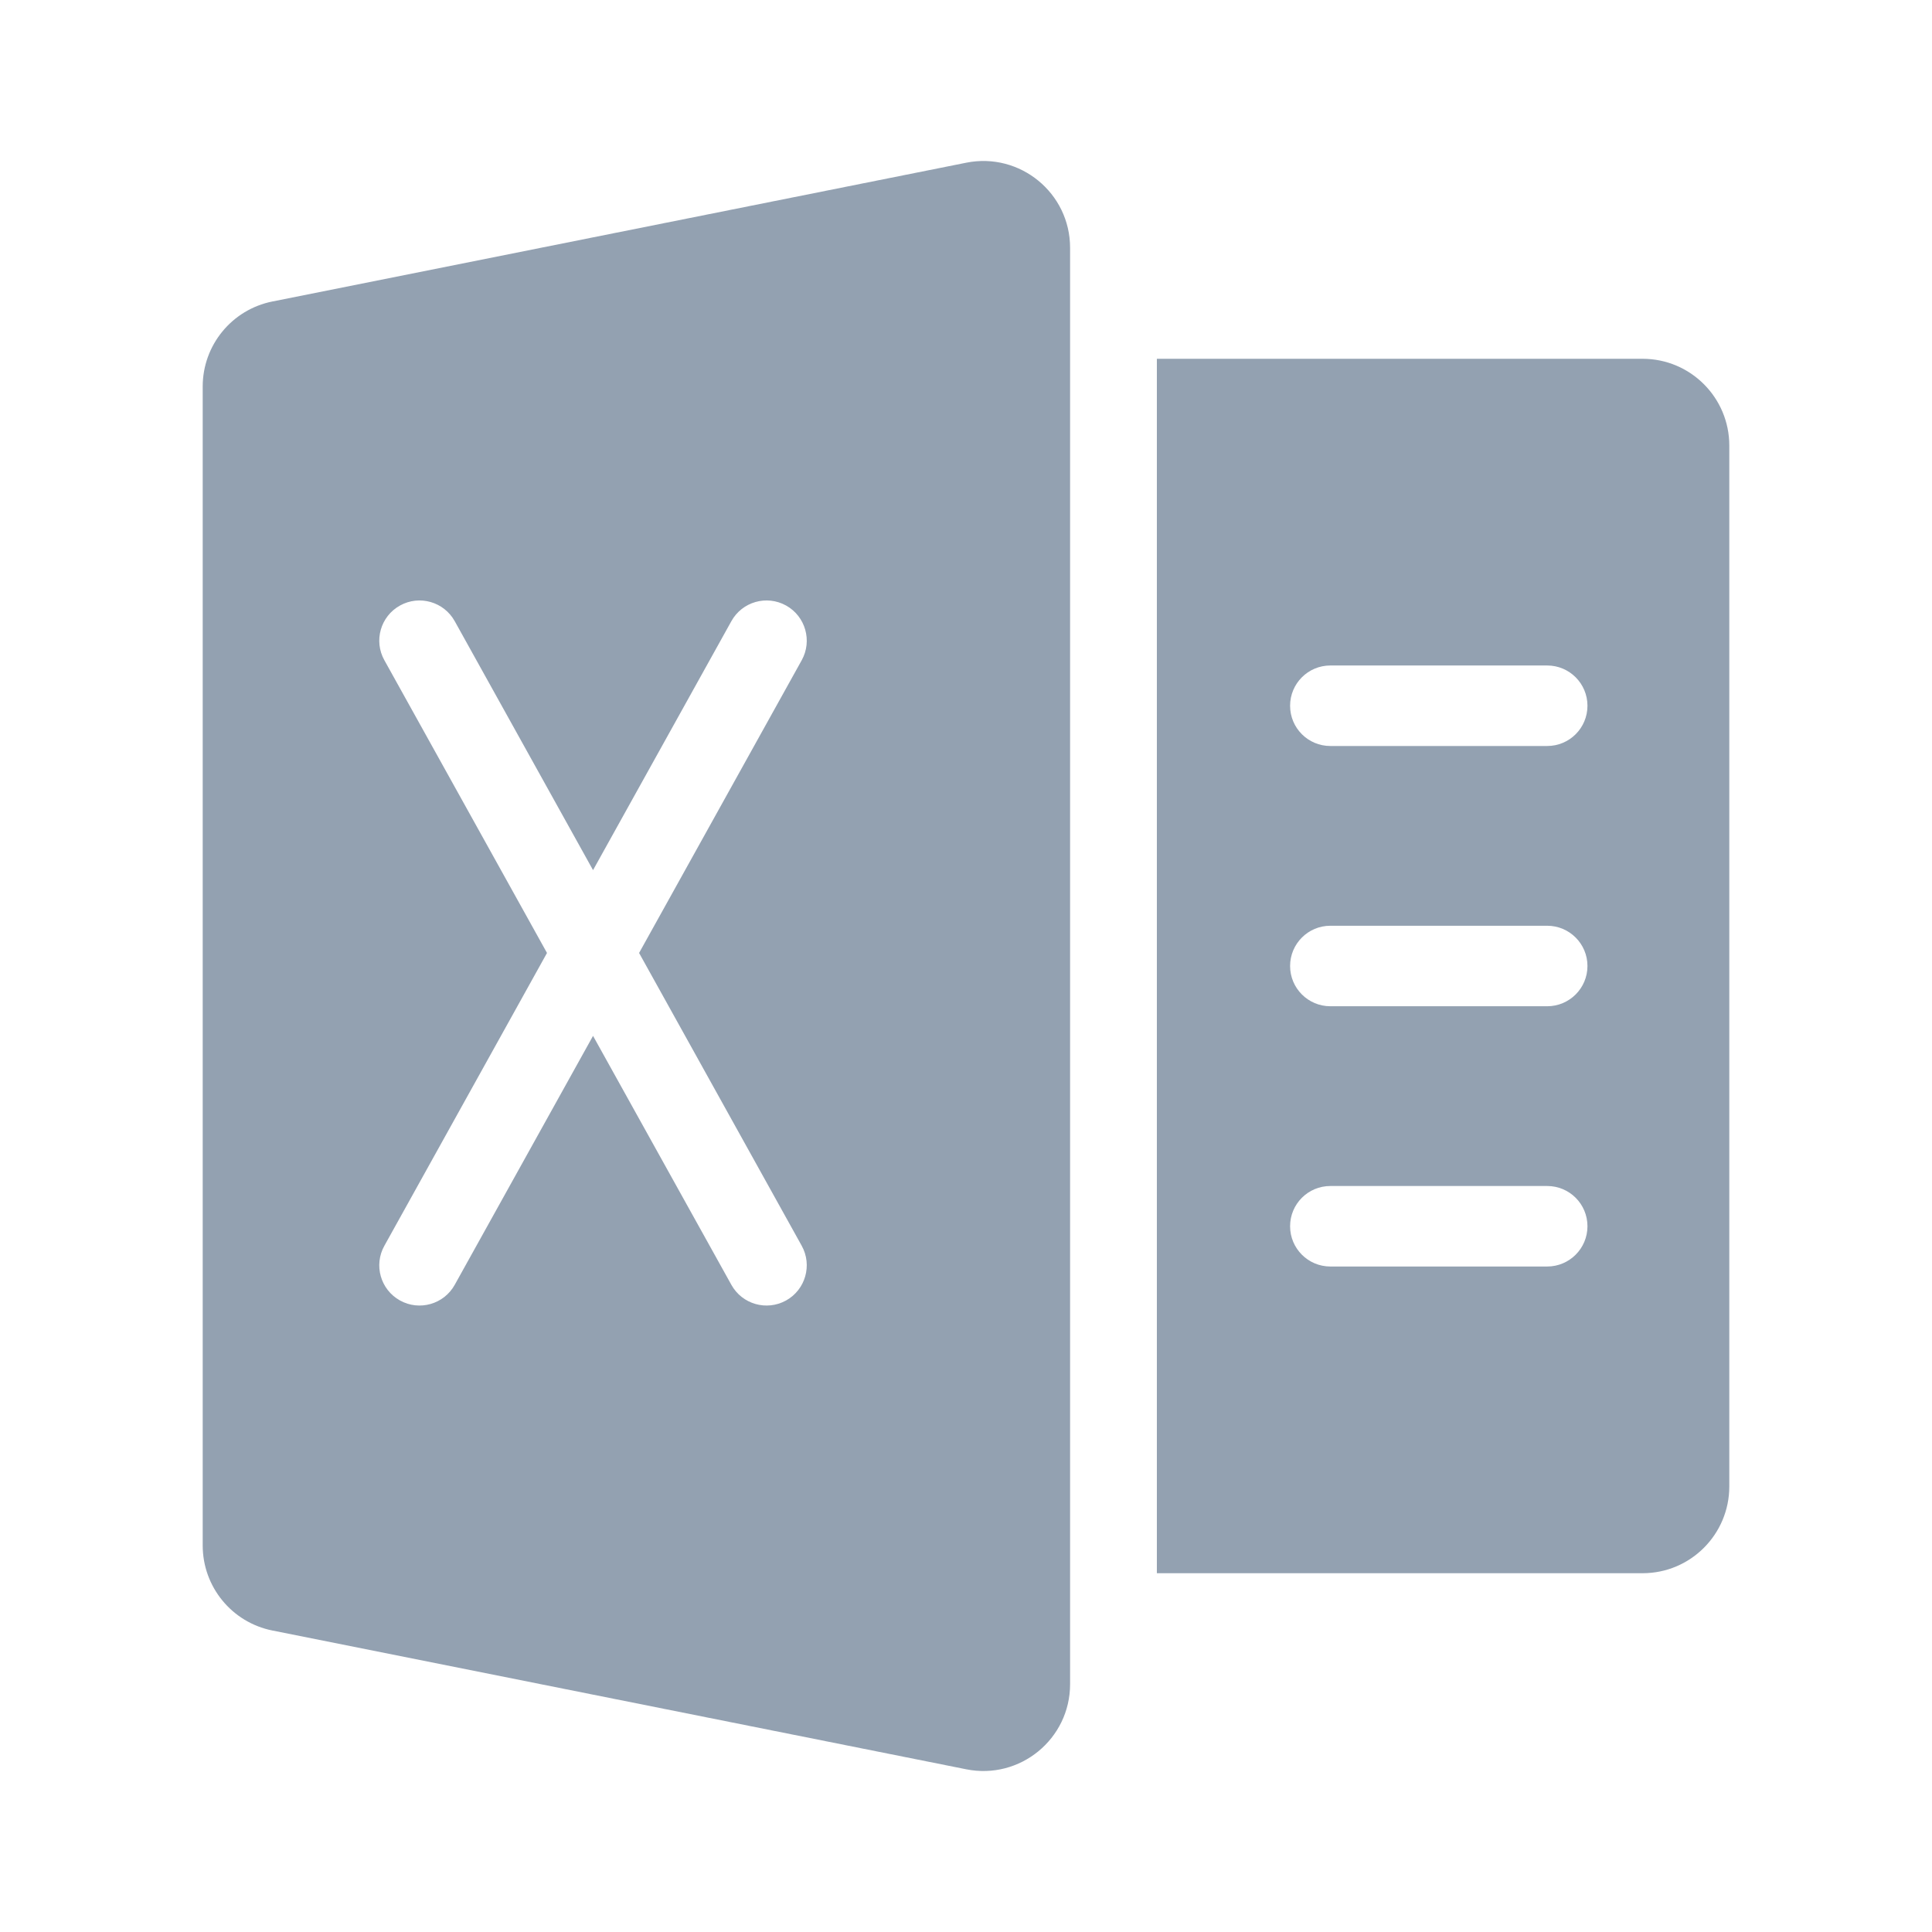 <svg width="24" height="24" viewBox="0 0 24 24" fill="none" xmlns="http://www.w3.org/2000/svg">
<path fill-rule="evenodd" clip-rule="evenodd" d="M2.518 4.802C2.518 4.288 2.88 3.846 3.384 3.745L12.004 2.021C12.671 1.888 13.293 2.398 13.293 3.078V4.457H13.293V19.543H13.293L13.293 20.922C13.293 21.602 12.671 22.112 12.004 21.979L3.384 20.255C2.88 20.154 2.518 19.712 2.518 19.198V4.802ZM9.959 8.202C10.093 7.961 10.006 7.656 9.765 7.522C9.523 7.388 9.219 7.475 9.085 7.717L7.367 10.809L5.649 7.717C5.515 7.475 5.21 7.388 4.969 7.522C4.727 7.656 4.64 7.961 4.775 8.202L6.795 11.838L4.775 15.475C4.64 15.716 4.727 16.021 4.969 16.155C5.21 16.289 5.515 16.202 5.649 15.96L7.367 12.868L9.085 15.96C9.219 16.202 9.523 16.289 9.765 16.155C10.006 16.021 10.093 15.716 9.959 15.475L7.939 11.838L9.959 8.202ZM14.371 19.543V4.457H20.405C21 4.457 21.482 4.94 21.482 5.535V18.465C21.482 19.06 21 19.543 20.405 19.543H14.371ZM16.026 8.767C16.026 8.491 16.25 8.267 16.526 8.267H19.22C19.496 8.267 19.72 8.491 19.72 8.767C19.72 9.044 19.496 9.267 19.22 9.267H16.526C16.25 9.267 16.026 9.044 16.026 8.767ZM16.526 11.5C16.25 11.5 16.026 11.724 16.026 12C16.026 12.276 16.25 12.5 16.526 12.5H19.22C19.496 12.5 19.72 12.276 19.72 12C19.72 11.724 19.496 11.5 19.22 11.5H16.526ZM16.026 15.233C16.026 14.956 16.25 14.733 16.526 14.733H19.22C19.496 14.733 19.72 14.956 19.72 15.233C19.72 15.509 19.496 15.733 19.22 15.733H16.526C16.25 15.733 16.026 15.509 16.026 15.233Z" fill="#93A1B1"/>
</svg>
